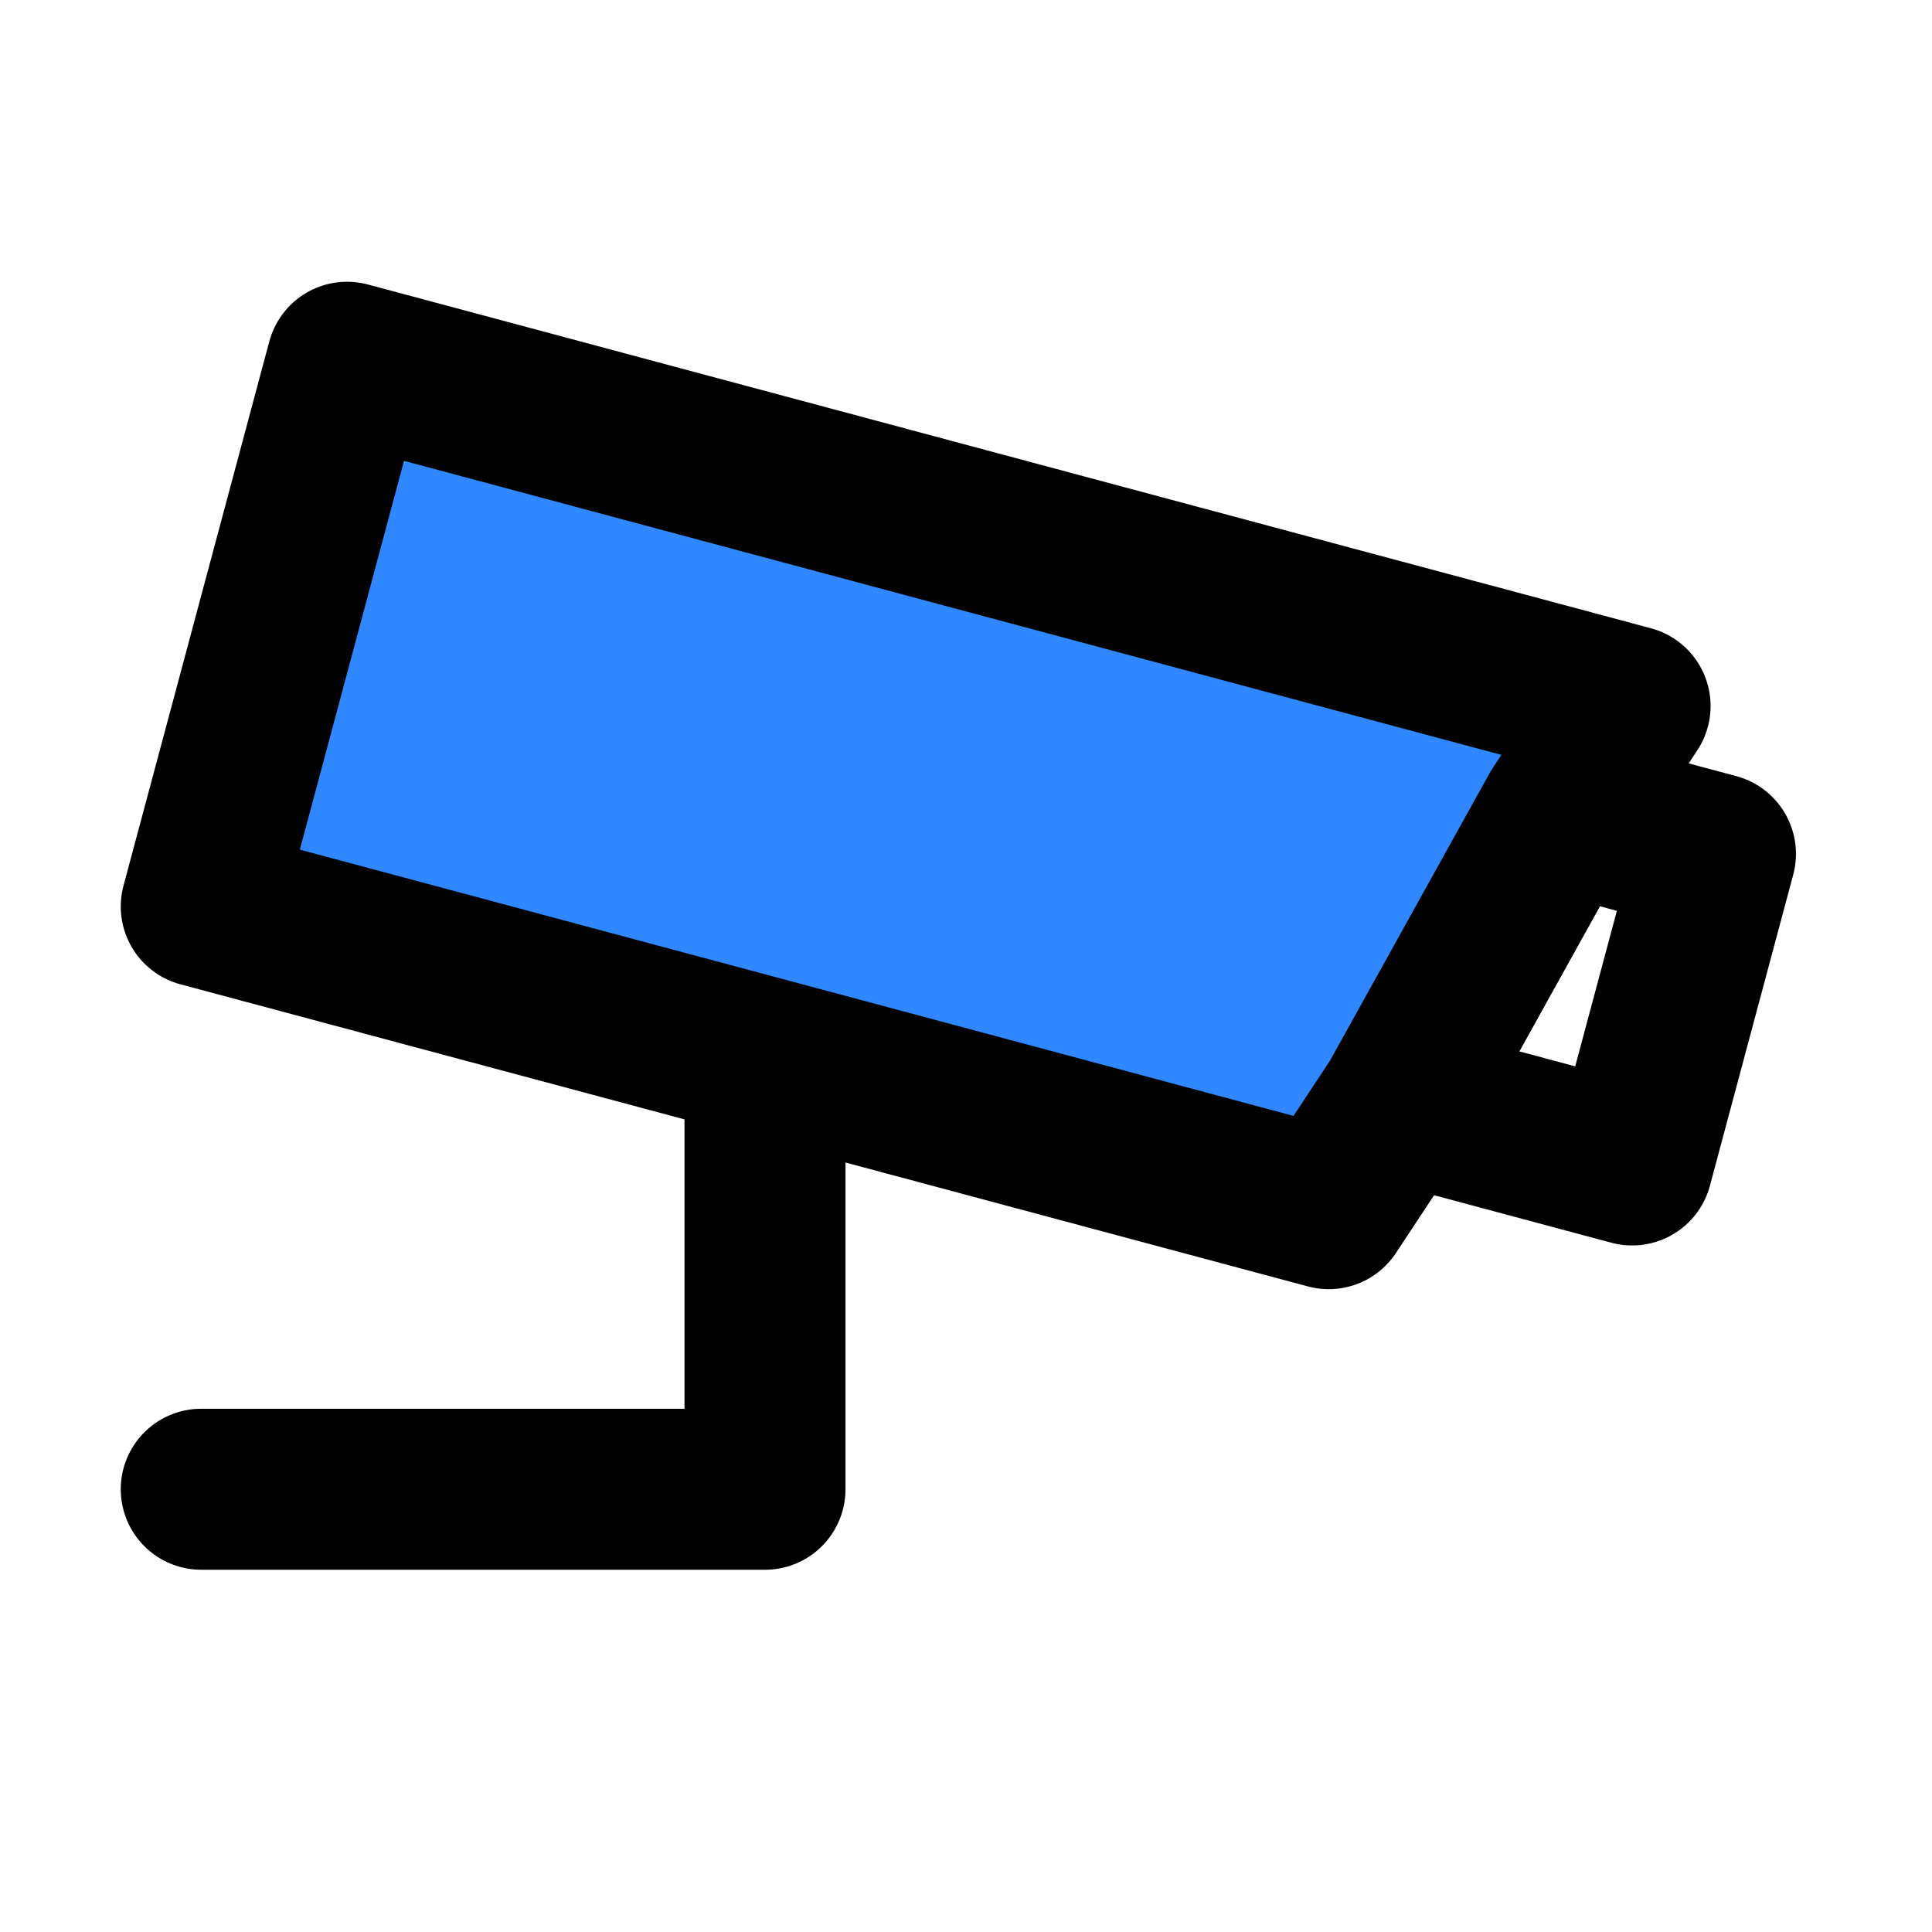 <?xml version="1.0" encoding="UTF-8" standalone="yes"?>
<svg width="14" height="14" viewBox="0 0 48 48" fill="none" xmlns="http://www.w3.org/2000/svg">
  <path d="M19.006 26.276V37H5" stroke="black" stroke-width="4" stroke-linecap="round" stroke-linejoin="round"/>
  <path d="M42.62 21.215L38.757 20.18L34.754 27.39L40.55 28.943L42.62 21.215Z" stroke="black" stroke-width="4" stroke-linecap="round" stroke-linejoin="round"/>
  <path d="M38.757 20.18L34.754 27.39L33.012 30.029L5 22.523L8.623 9L40.499 17.541L38.757 20.18Z" fill="#2F88FF" stroke="black" stroke-width="4" stroke-linecap="round" stroke-linejoin="round"/>
</svg>